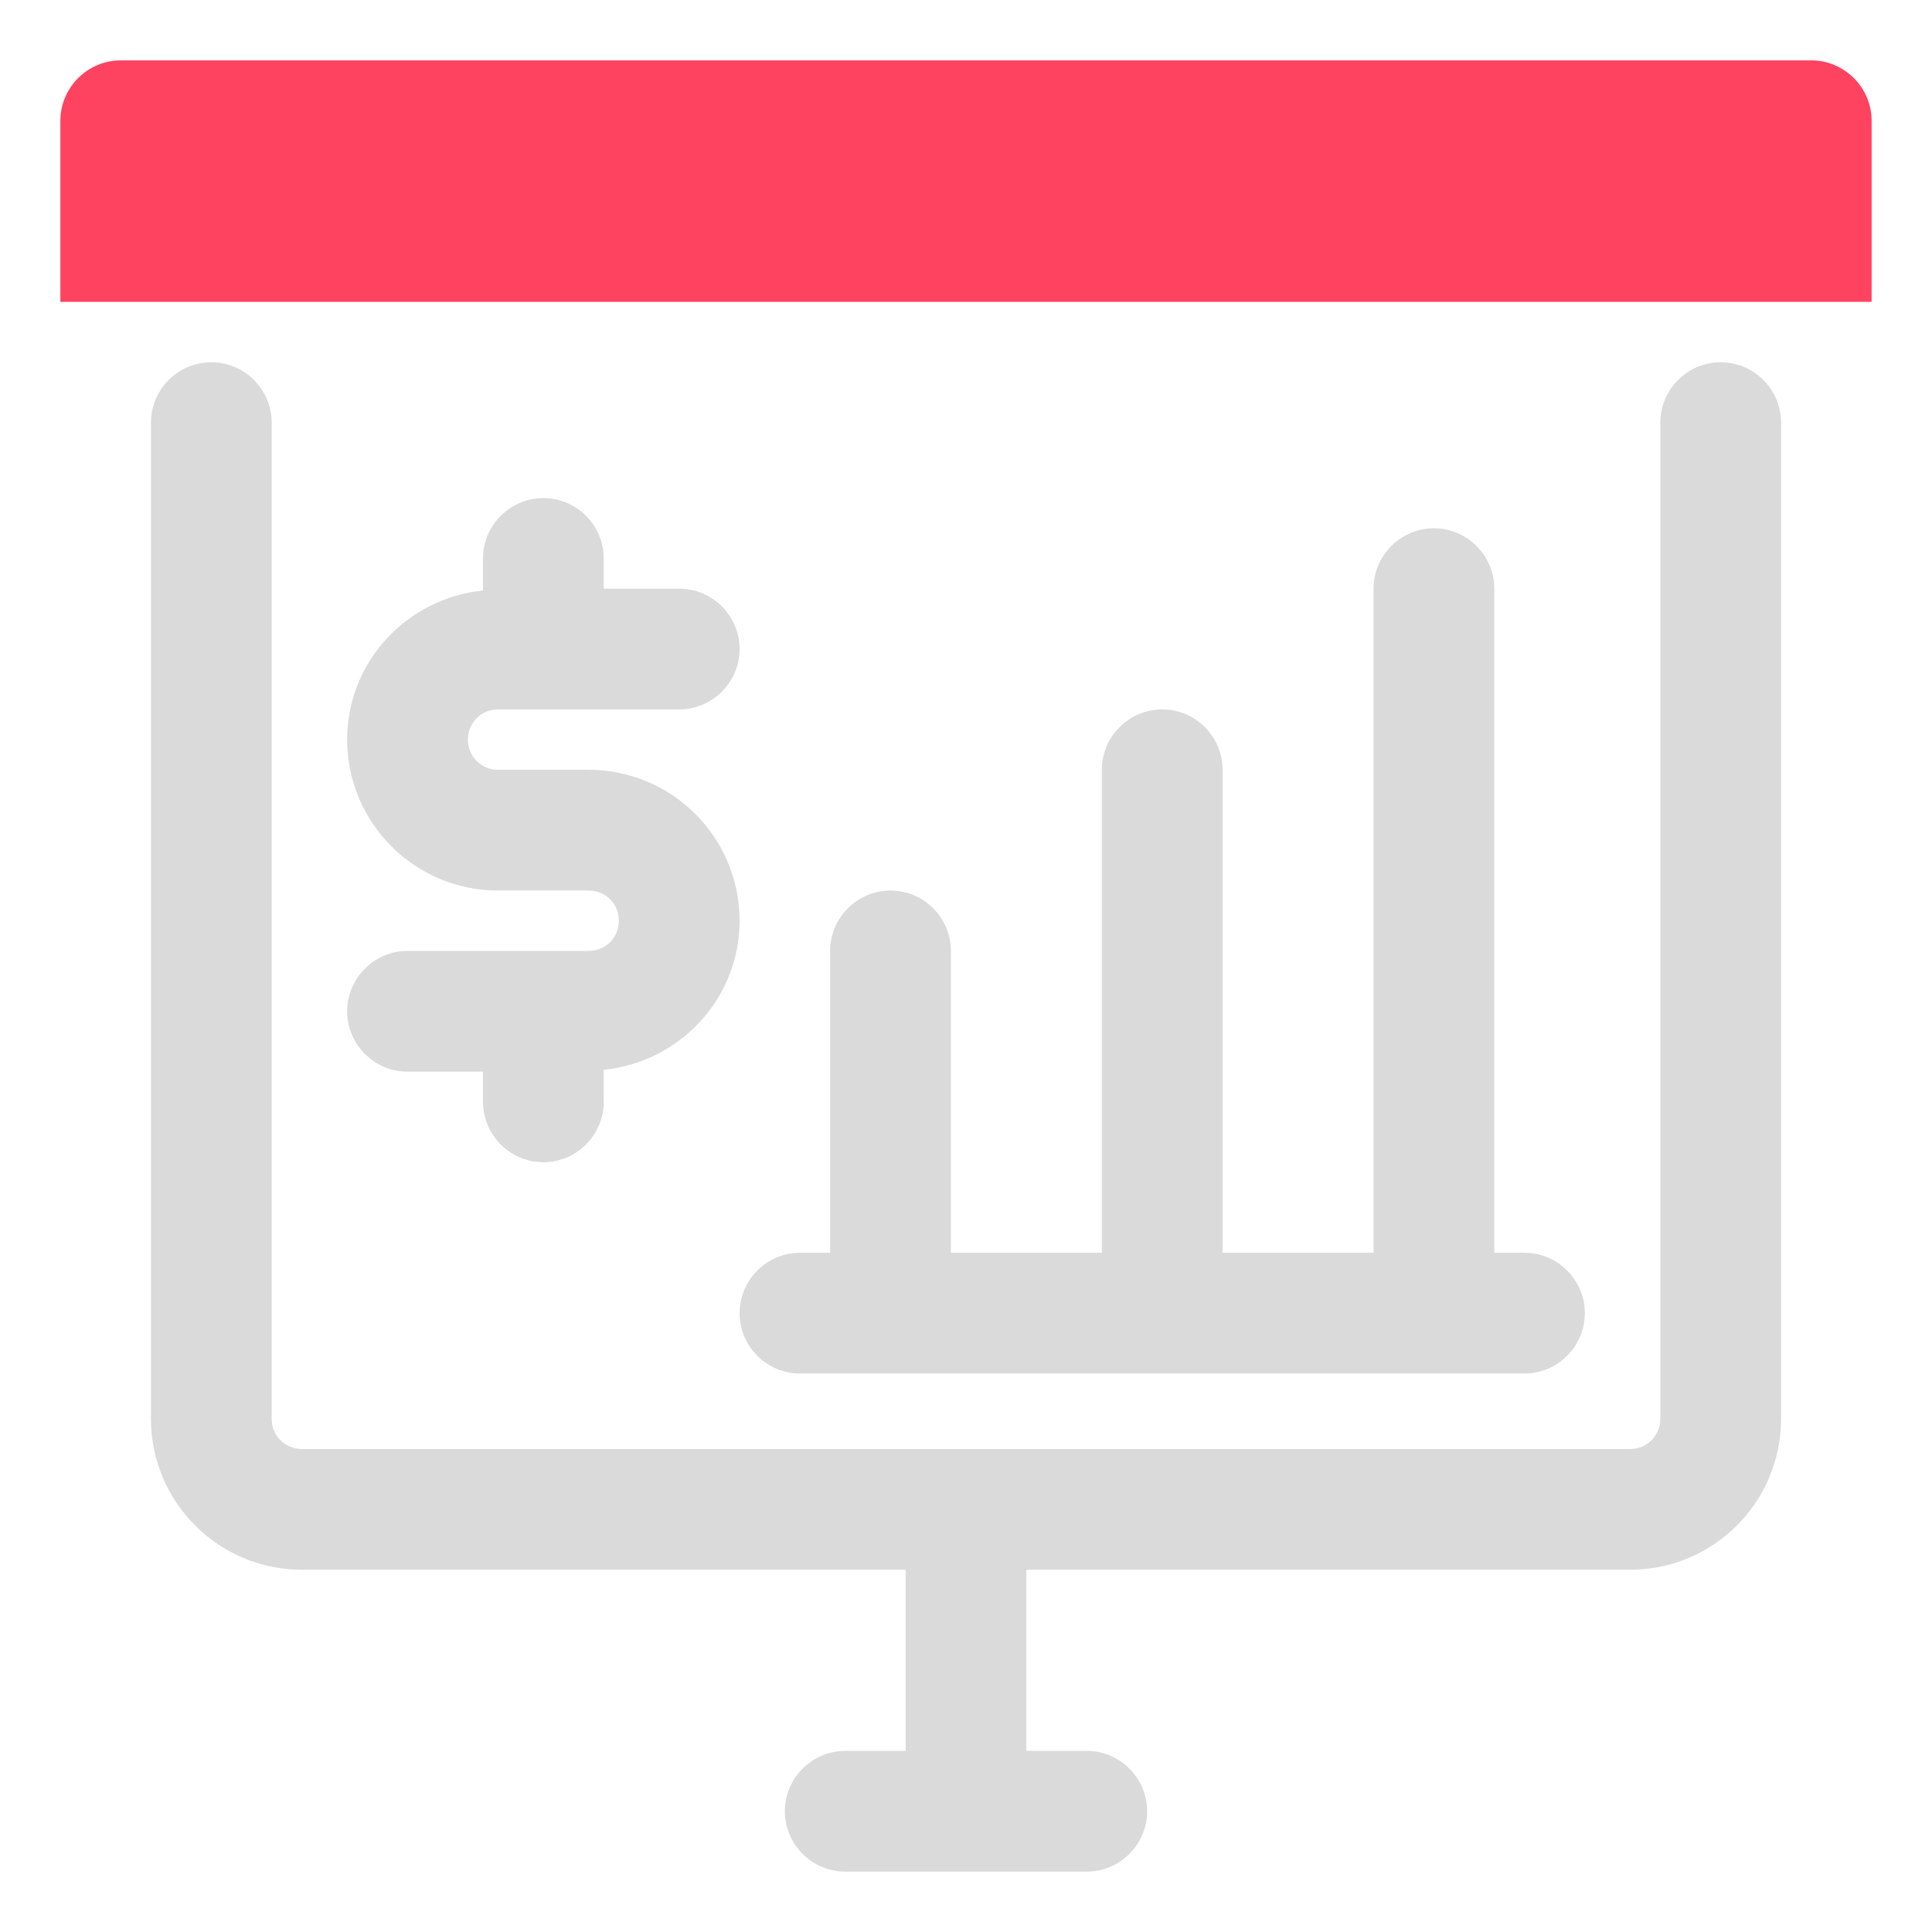 <?xml version="1.0" encoding="UTF-8"?>
<svg id="OBJECT" xmlns="http://www.w3.org/2000/svg" viewBox="0 0 32 32">
  <defs>
    <style>
      .cls-1 {
        fill: #FD4360;
      }

      .cls-2 {
        fill: #dadada;
      }
    </style>
  </defs>
  <g>
    <path class="cls-2" d="m28.5,6c-.55,0-1,.45-1,1v16.5c0,.28-.22.5-.5.5H5c-.28,0-.5-.22-.5-.5V7c0-.55-.45-1-1-1s-1,.45-1,1v16.5c0,1.38,1.12,2.5,2.5,2.5h10v3h-1c-.55,0-1,.45-1,1s.45,1,1,1h4c.55,0,1-.45,1-1s-.45-1-1-1h-1v-3h10c1.38,0,2.5-1.12,2.5-2.5V7c0-.55-.45-1-1-1Z"/>
    <path class="cls-2" d="m13.25,22.75h12c.55,0,1-.45,1-1s-.45-1-1-1h-.5v-11c0-.55-.45-1-1-1s-1,.45-1,1v11h-2.5v-8c0-.55-.45-1-1-1s-1,.45-1,1v8h-2.5v-5c0-.55-.45-1-1-1s-1,.45-1,1v5h-.5c-.55,0-1,.45-1,1s.45,1,1,1Z"/>
    <path class="cls-2" d="m9.75,15.75h-3c-.55,0-1,.45-1,1s.45,1,1,1h1.25v.5c0,.55.45,1,1,1s1-.45,1-1v-.53c1.26-.13,2.25-1.18,2.25-2.47,0-1.38-1.12-2.5-2.5-2.5h-1.5c-.28,0-.5-.22-.5-.5s.22-.5.5-.5h3c.55,0,1-.45,1-1s-.45-1-1-1h-1.25v-.5c0-.55-.45-1-1-1s-1,.45-1,1v.53c-1.26.13-2.25,1.18-2.25,2.47,0,1.38,1.12,2.5,2.5,2.5h1.5c.28,0,.5.22.5.5s-.22.5-.5.5Z"/>
  </g>
  <path class="cls-1" d="m30,1H2c-.55,0-1,.45-1,1v3h30v-3c0-.55-.45-1-1-1Z"/>
</svg>
